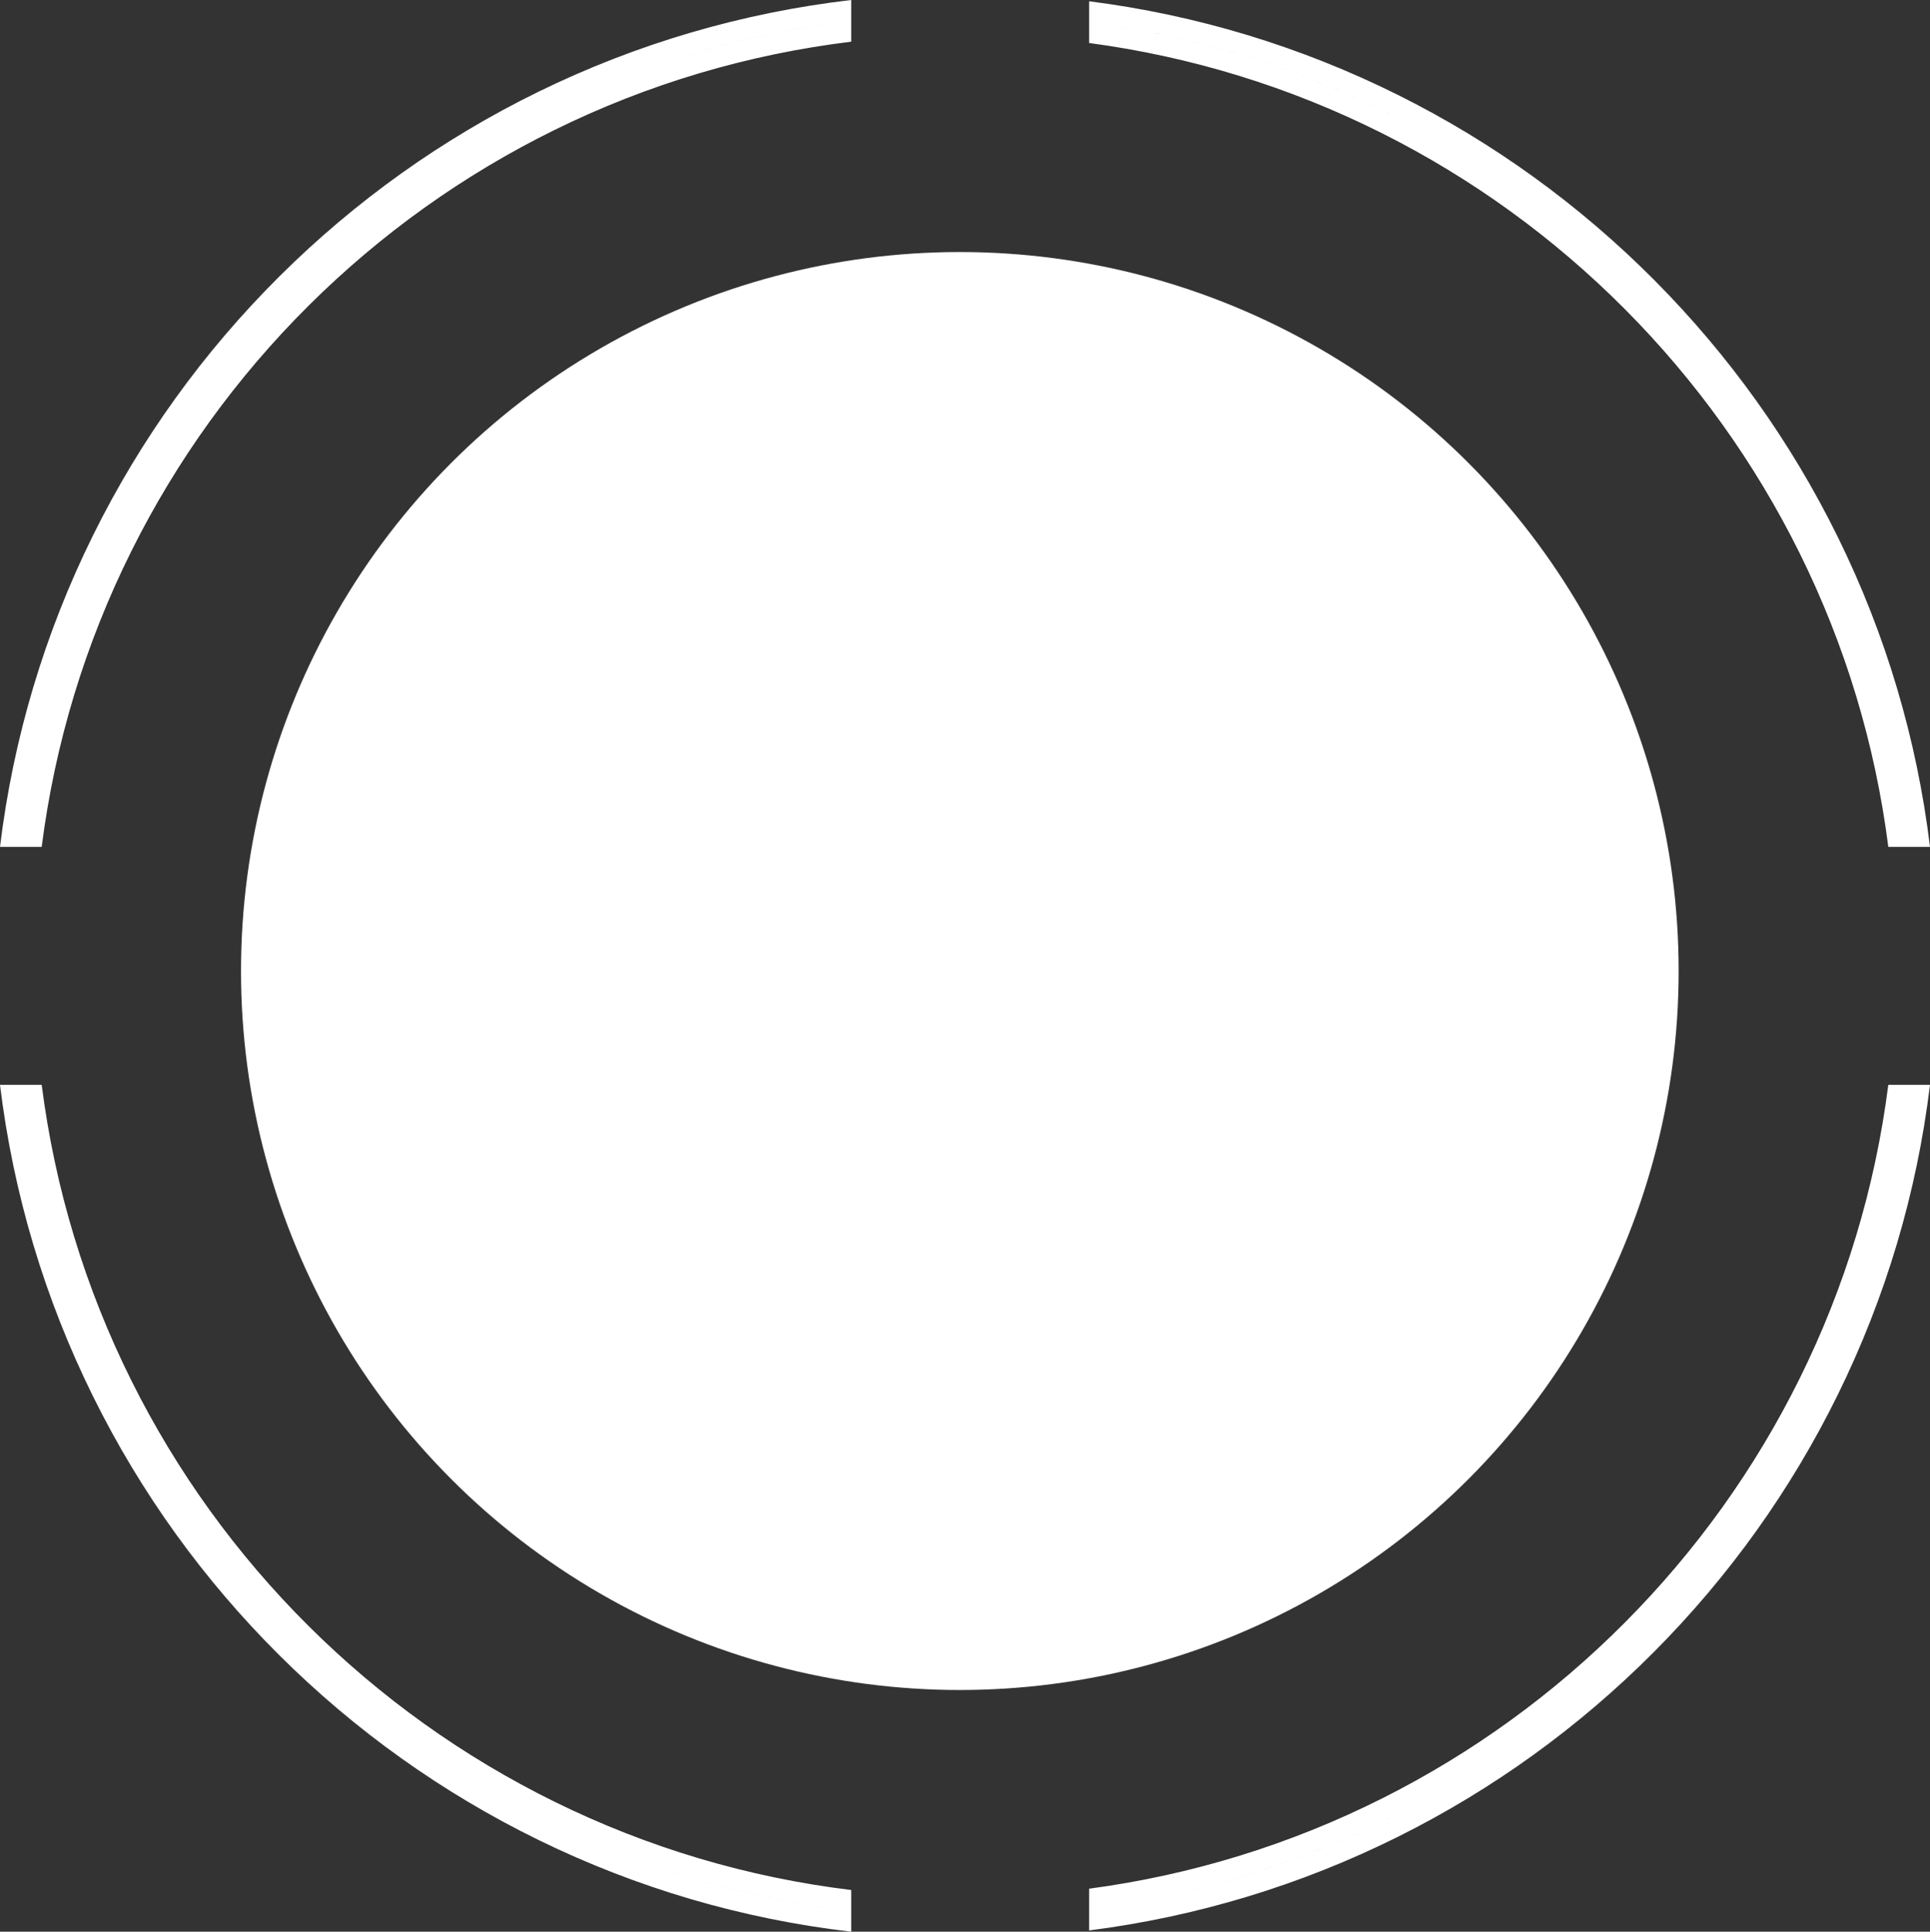 <svg xmlns="http://www.w3.org/2000/svg" width="186.606" height="186.727" viewBox="0 0 186.606 186.727">
  <rect x="0" y="0" width="186.606" height="186.727" fill="#333333" stroke="none"/>
  <g id="グループ_5" data-name="グループ 5" transform="translate(-614.697 -117.637)">
    <g id="グループ_4" data-name="グループ 4">
      <g id="前面オブジェクトで型抜き_5" data-name="前面オブジェクトで型抜き 5" transform="translate(614.697 117.637)" fill="none">
        <path d="M82.3,186.727h0A93.958,93.958,0,0,1,0,104.863H4.031A89.949,89.949,0,0,0,82.3,182.7v4.028Zm23-.122h0V182.57a89.956,89.956,0,0,0,77.273-77.708h4.031A93.954,93.954,0,0,1,105.3,186.6ZM4.031,81.863H0A93.946,93.946,0,0,1,82.3,0V4.029A89.952,89.952,0,0,0,4.031,81.862Zm182.575,0h-4.031A89.959,89.959,0,0,0,105.3,4.156V.122a93.956,93.956,0,0,1,81.3,81.74Z" stroke="none"/>
        <path d="M 80.303 184.453 L 80.303 184.452 C 71.528 183.211 63.032 180.721 54.991 177.032 C 63.032 180.722 71.528 183.213 80.303 184.453 M 107.303 184.305 C 116.708 182.871 125.782 179.995 134.307 175.743 C 135.772 175.013 137.215 174.244 138.635 173.439 C 137.291 174.201 135.926 174.93 134.542 175.625 C 125.952 179.939 116.797 182.856 107.303 184.305 L 107.303 184.305 M 178.653 127.772 C 181.329 121.144 183.213 114.237 184.278 107.144 C 183.213 114.238 181.328 121.146 178.653 127.772 M 184.319 79.862 C 183.765 76.089 182.979 72.369 181.965 68.714 C 182.979 72.368 183.765 76.089 184.319 79.862 L 184.319 79.862 M 2.287 79.862 C 2.549 78.08 2.862 76.309 3.227 74.552 C 2.862 76.309 2.549 78.08 2.287 79.862 L 2.287 79.862 M 50.129 12.101 C 50.988 11.644 51.855 11.2 52.729 10.769 C 61.433 6.486 70.701 3.632 80.303 2.275 L 80.303 2.274 C 70.779 3.619 61.583 6.439 52.936 10.668 C 51.991 11.13 51.055 11.608 50.129 12.101 M 135.544 11.612 C 135.134 11.4 134.721 11.19 134.307 10.983 C 125.782 6.732 116.709 3.856 107.303 2.421 L 107.303 2.422 C 116.797 3.871 125.952 6.787 134.542 11.101 C 134.877 11.269 135.211 11.44 135.544 11.612 M 82.303 186.727 L 82.302 186.727 L 82.301 186.727 C 71.754 185.497 61.578 182.512 52.057 177.854 C 42.78 173.317 34.351 167.31 27.005 160 C 19.66 152.692 13.611 144.296 9.027 135.043 C 4.322 125.549 1.285 115.395 -4.931640432914719e-06 104.863 L 4.031 104.863 C 5.305 114.853 8.228 124.483 12.719 133.487 C 17.097 142.263 22.854 150.232 29.832 157.173 C 36.811 164.115 44.812 169.831 53.612 174.162 C 62.644 178.607 72.297 181.479 82.303 182.698 L 82.303 186.726 L 82.303 186.727 Z M 105.304 186.604 L 105.304 186.604 L 105.303 186.604 L 105.303 186.604 L 105.303 182.57 C 115.196 181.252 124.731 178.315 133.644 173.838 C 142.334 169.473 150.23 163.752 157.113 156.833 C 163.997 149.913 169.676 141.985 173.995 133.27 C 178.425 124.329 181.312 114.771 182.575 104.863 L 186.606 104.863 C 185.332 115.312 182.331 125.393 177.687 134.826 C 173.162 144.017 167.191 152.372 159.939 159.661 C 152.689 166.948 144.365 172.961 135.2 177.533 C 125.794 182.223 115.736 185.275 105.304 186.604 Z M 4.031 81.863 L 4.03 81.862 L -4.931640432914719e-06 81.862 C 1.285 71.329 4.323 61.176 9.027 51.683 C 13.61 42.432 19.659 34.035 27.005 26.726 C 34.353 19.415 42.782 13.408 52.057 8.871 C 61.582 4.213 71.759 1.228 82.303 1.939697176567279e-05 L 82.303 4.029 C 72.298 5.248 62.645 8.119 53.612 12.564 C 44.812 16.895 36.811 22.61 29.832 29.552 C 22.855 36.493 17.097 44.462 12.719 53.238 C 8.228 62.24 5.305 71.871 4.031 81.862 L 4.031 81.863 Z M 186.606 81.862 L 186.605 81.862 L 182.575 81.862 C 181.312 71.954 178.425 62.397 173.995 53.455 C 169.676 44.74 163.996 36.812 157.113 29.892 C 150.23 22.974 142.334 17.253 133.644 12.888 C 124.732 8.412 115.197 5.474 105.303 4.156 L 105.303 0.122 C 115.738 1.452 125.796 4.504 135.2 9.194 C 144.368 13.767 152.692 19.78 159.939 27.065 C 167.191 34.354 173.162 42.71 177.687 51.9 C 182.33 61.331 185.331 71.411 186.606 81.861 L 186.606 81.862 Z" stroke="none" fill="#fff"/>
      </g>
    </g>
    <circle id="楕円形_6" data-name="楕円形 6" cx="69.5" cy="69.5" r="69.5" transform="translate(638 142)" fill="#fff"/>
  </g>
</svg>
